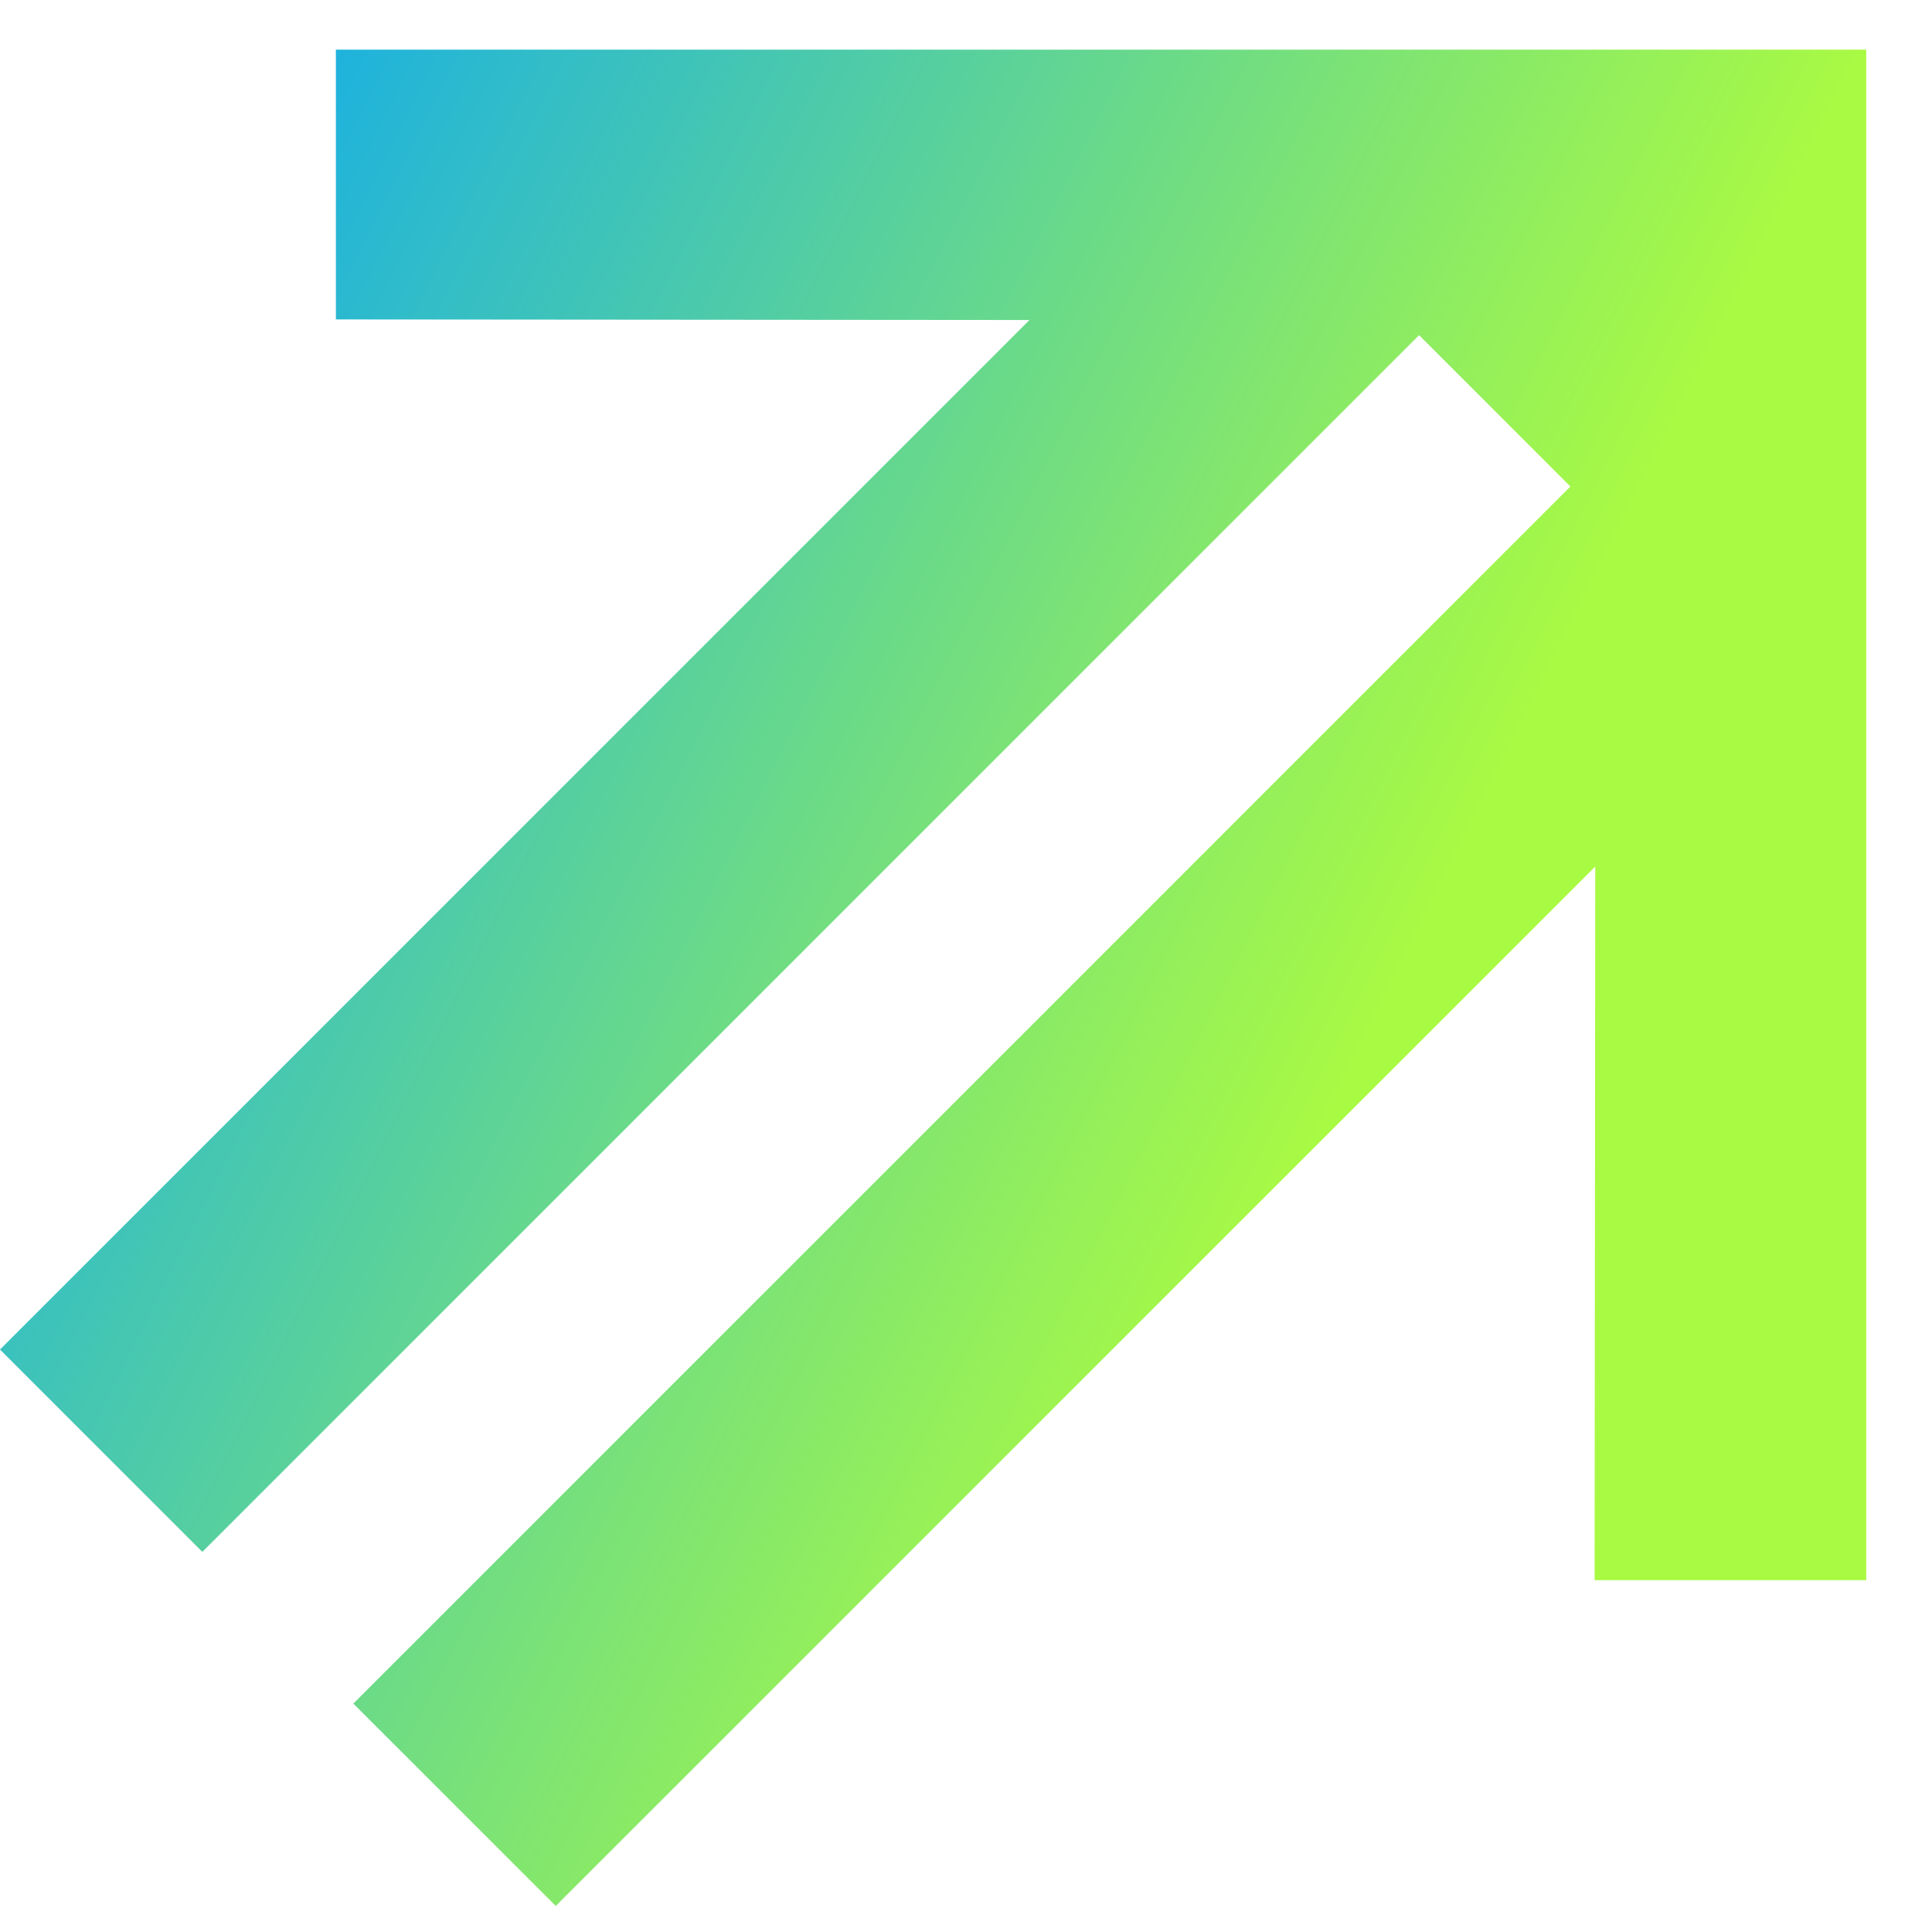 <svg width="27" height="27" fill="none" xmlns="http://www.w3.org/2000/svg"><path fill-rule="evenodd" clip-rule="evenodd" d="M4.694.694v3.77l9.693.008L0 18.86l2.828 2.828L19.832 4.684l2.115 2.115L4.938 23.808l2.829 2.828L22.294 12.11l-.009 9.973h3.796V.694H4.694z" fill="url(#paint0_linear_64_157)"/><defs><linearGradient id="paint0_linear_64_157" x1="0" y1=".694" x2="20.861" y2="11.129" gradientUnits="userSpaceOnUse"><stop stop-color="#00A3FF"/><stop offset="1" stop-color="#A9FA43"/></linearGradient></defs></svg>
